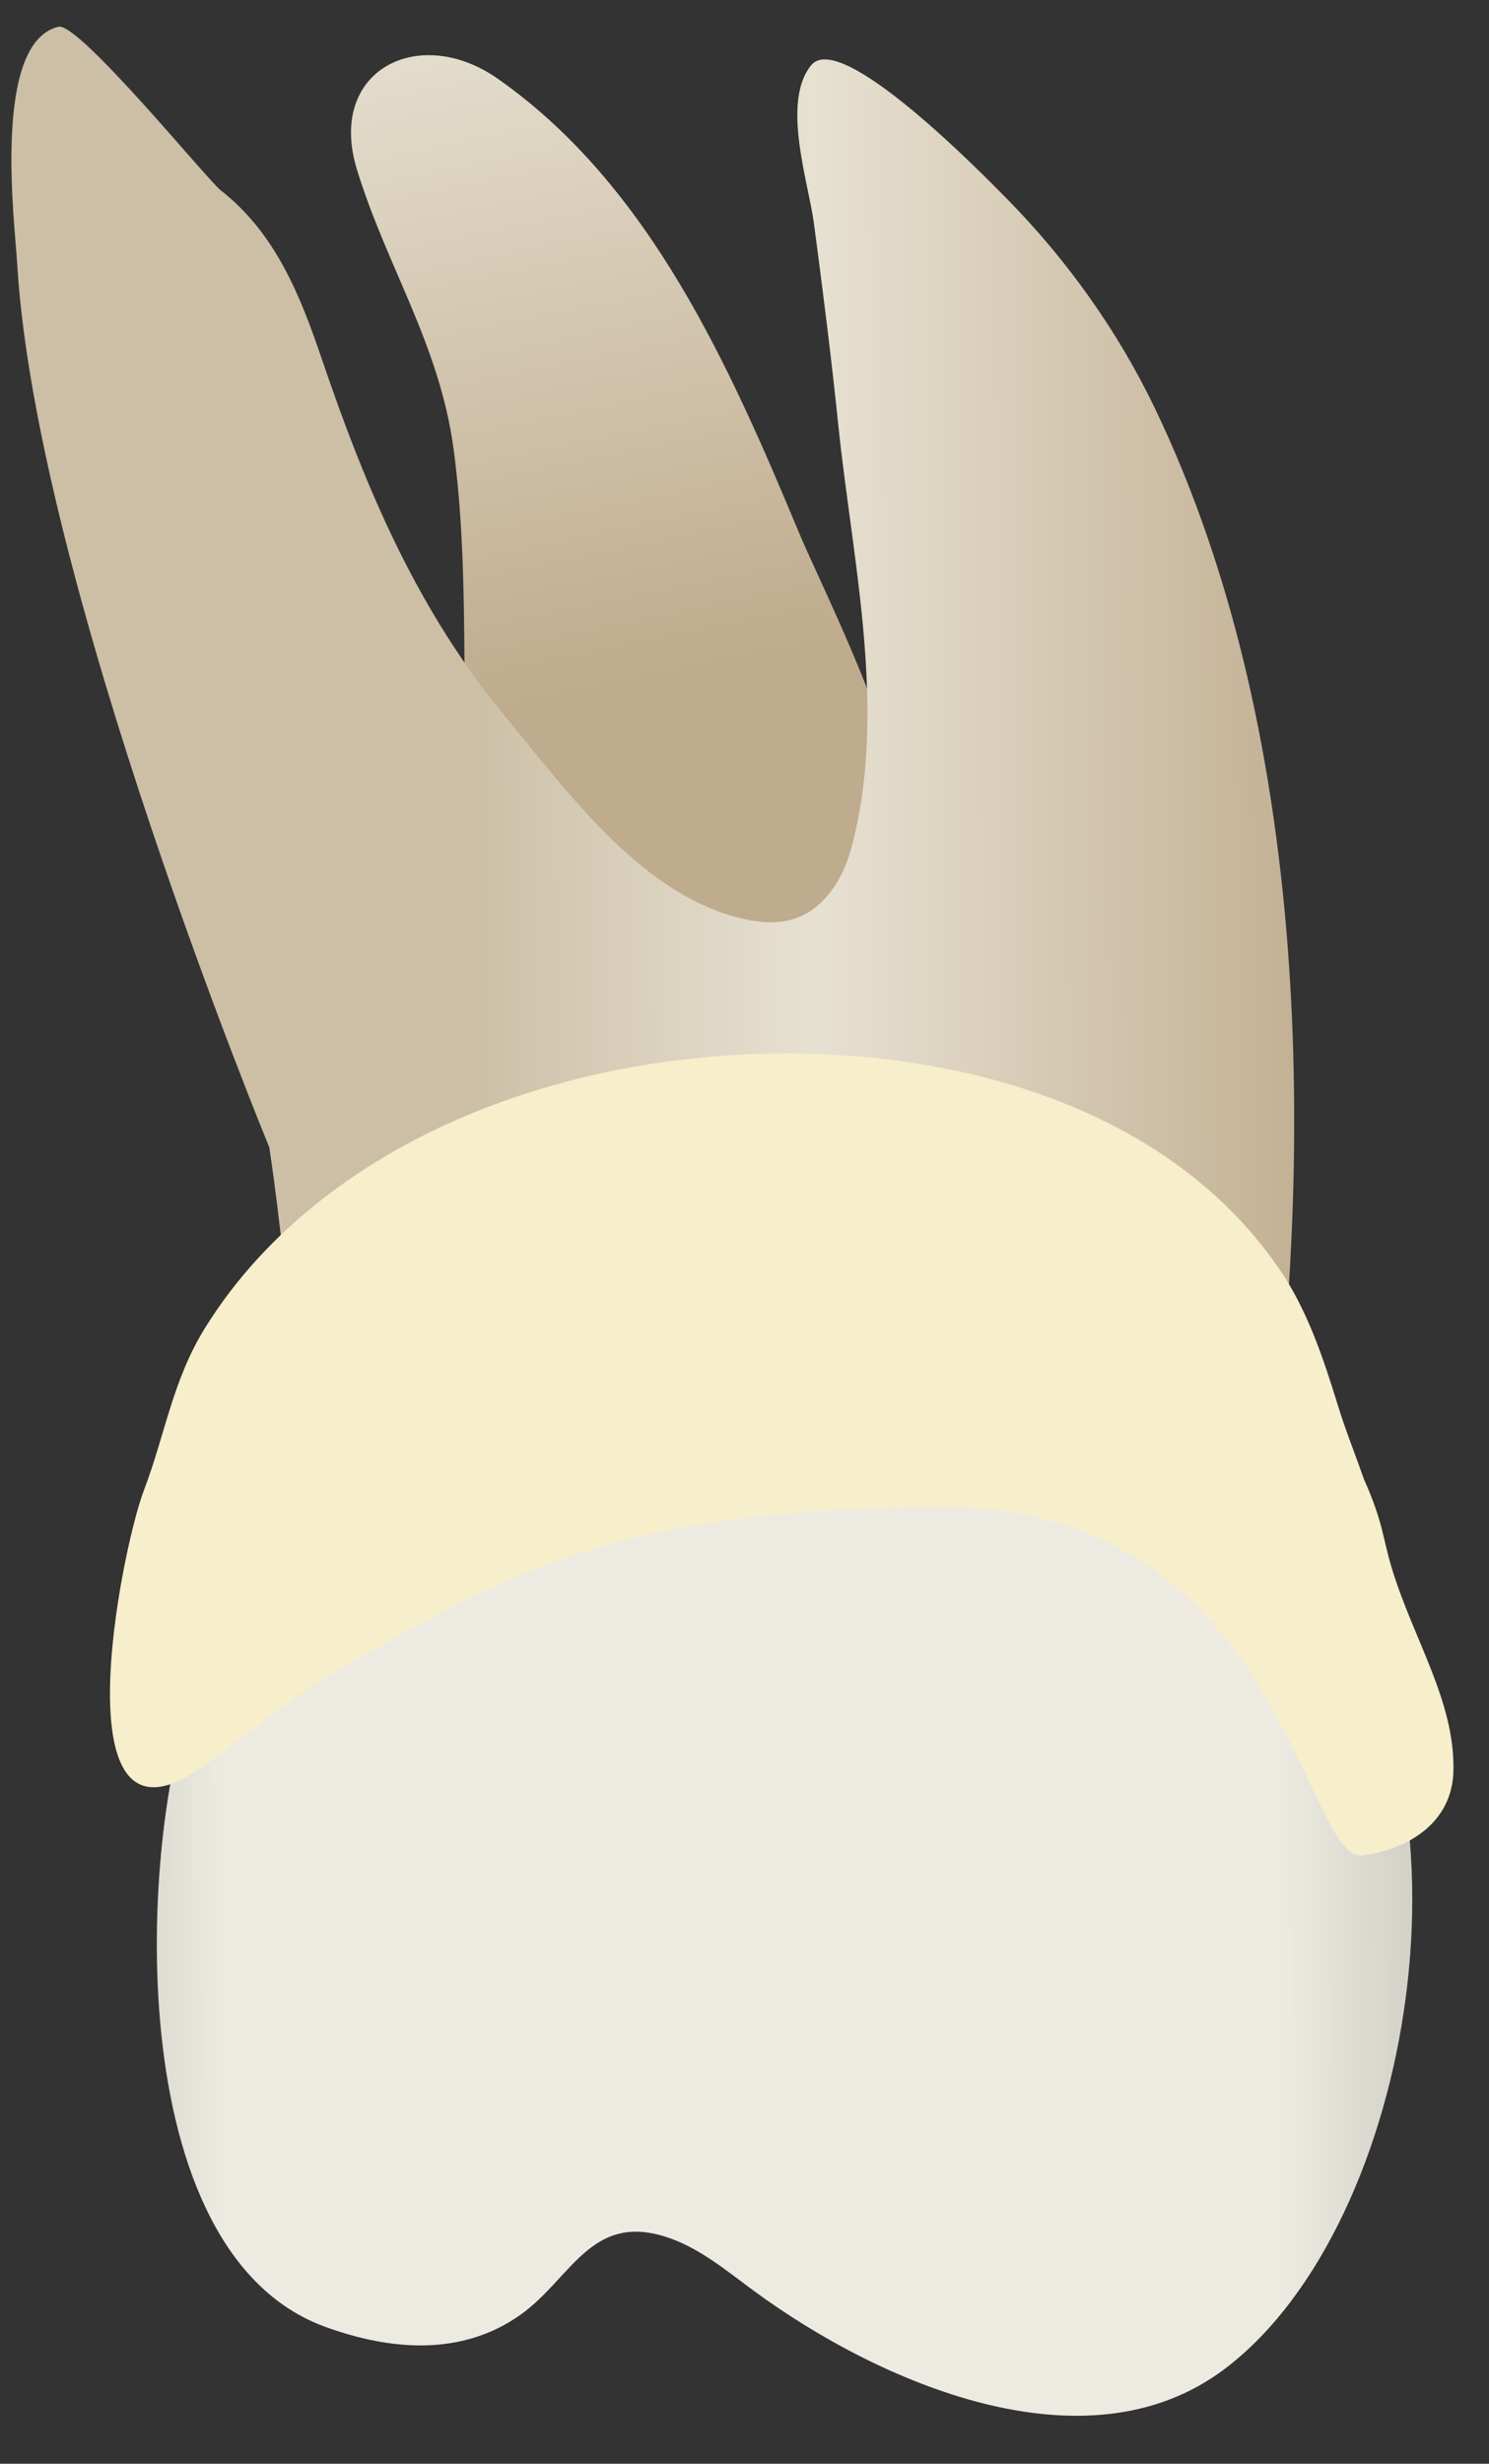<svg width="26" height="43" viewBox="0 0 26 43" fill="none" xmlns="http://www.w3.org/2000/svg">
<rect x="0" y="0" width="26" height="43" fill="#333333" stroke="none"/>
<path d="M6.233 2.961C5.7 1.225 7.316 0.409 8.693 1.375C11.355 3.241 12.744 6.406 13.957 9.309C14.518 10.653 17.008 15.349 15.426 16.613C13.857 17.868 8.2 15.991 8.129 12.887C8.09 11.203 8.146 9.509 7.92 7.835C7.675 6.016 6.756 4.661 6.233 2.961Z" fill="url(#paint0_linear_50_263)"/>
<path d="M22.023 26.885C22.986 20.577 22.97 12.966 20.167 7.128C19.515 5.772 18.628 4.53 17.572 3.459C17.157 3.038 14.687 0.513 14.168 1.135C13.638 1.768 14.117 3.185 14.211 3.889C14.368 5.068 14.517 6.248 14.639 7.431C14.889 9.832 15.509 12.433 14.86 14.821C14.717 15.347 14.387 15.867 13.869 16.035C13.595 16.124 13.297 16.106 13.016 16.045C11.239 15.66 9.953 13.868 8.86 12.553C7.297 10.674 6.4 8.562 5.619 6.265C5.24 5.149 4.806 4.064 3.853 3.321C3.623 3.142 1.375 0.382 1.021 0.467C-0.144 0.746 0.258 3.889 0.3 4.603C0.627 10.16 4.701 20.021 4.701 20.021C4.701 20.021 5.681 26.23 4.701 28.192C3.721 30.153 20.716 30.153 22.023 26.885Z" fill="url(#paint1_linear_50_263)"/>
<path d="M23.004 27.865C23.004 27.864 20.389 24.923 14.506 24.923C8.623 24.923 4.374 26.884 3.394 29.499C2.413 32.113 2.086 39.304 5.681 40.611C6.819 41.025 8.069 41.128 9.094 40.395C9.971 39.768 10.318 38.615 11.637 39.043C12.211 39.229 12.686 39.632 13.173 39.989C15.315 41.561 18.956 43.191 21.396 41.336C24.731 38.8 25.909 31.133 23.004 27.865Z" fill="url(#paint2_linear_50_263)"/>
<path d="M23.011 27.853C23.01 27.853 20.396 24.912 14.512 24.912C8.629 24.912 4.38 26.873 3.4 29.487C2.42 32.102 2.092 39.292 5.688 40.6C6.825 41.014 8.075 41.116 9.101 40.383C9.978 39.756 10.324 38.604 11.643 39.031C12.218 39.217 12.692 39.62 13.179 39.978C15.321 41.55 18.962 43.179 21.402 41.324C24.737 38.788 25.915 31.12 23.011 27.853Z" fill="url(#paint3_linear_50_263)"/>
<path d="M23.36 24.524C23.497 24.968 23.669 25.395 23.816 25.815C24.16 26.589 24.139 26.834 24.306 27.38C24.69 28.633 25.402 29.687 25.379 30.901C25.362 31.798 24.61 32.274 23.791 32.382C22.767 32.517 22.375 26.304 16.495 26.304C10.614 26.304 8.74 27.561 5.928 29.13C5.275 29.495 4.15 30.391 3.557 30.819C0.981 32.679 2.118 27.041 2.513 26.009C2.886 25.032 3.013 24.086 3.586 23.167C4.118 22.311 4.814 21.566 5.607 20.945C7.266 19.645 9.317 18.888 11.387 18.566C15.188 17.975 20.041 18.759 22.356 22.174C22.826 22.867 23.106 23.698 23.36 24.524Z" fill="#F7EECB"/>
<defs>
<linearGradient id="paint0_linear_50_263" x1="12.771" y1="17.507" x2="5.56" y2="-17.913" gradientUnits="userSpaceOnUse">
<stop offset="0.16" stop-color="#BFAB8D"/>
<stop offset="0.508" stop-color="#E7E1D2"/>
<stop offset="0.73" stop-color="#CCBFA6"/>
</linearGradient>
<linearGradient id="paint1_linear_50_263" x1="27.97" y1="14.919" x2="0.877" y2="15.017" gradientUnits="userSpaceOnUse">
<stop offset="0.16" stop-color="#BFAB8D"/>
<stop offset="0.508" stop-color="#E7E1D2"/>
<stop offset="0.73" stop-color="#CCBFA6"/>
</linearGradient>
<linearGradient id="paint2_linear_50_263" x1="29.624" y1="33.496" x2="-2.554" y2="33.612" gradientUnits="userSpaceOnUse">
<stop stop-color="#94938C"/>
<stop offset="0.23" stop-color="#EDEBE1"/>
<stop offset="0.799" stop-color="#EDEBE1"/>
<stop offset="1" stop-color="#94938C"/>
</linearGradient>
<linearGradient id="paint3_linear_50_263" x1="29.872" y1="33.483" x2="-2.688" y2="33.601" gradientUnits="userSpaceOnUse">
<stop stop-color="#94938C"/>
<stop offset="0.23" stop-color="#EDEBE1"/>
<stop offset="0.799" stop-color="#EDEBE1"/>
<stop offset="1" stop-color="#94938C"/>
</linearGradient>
</defs>
</svg>
